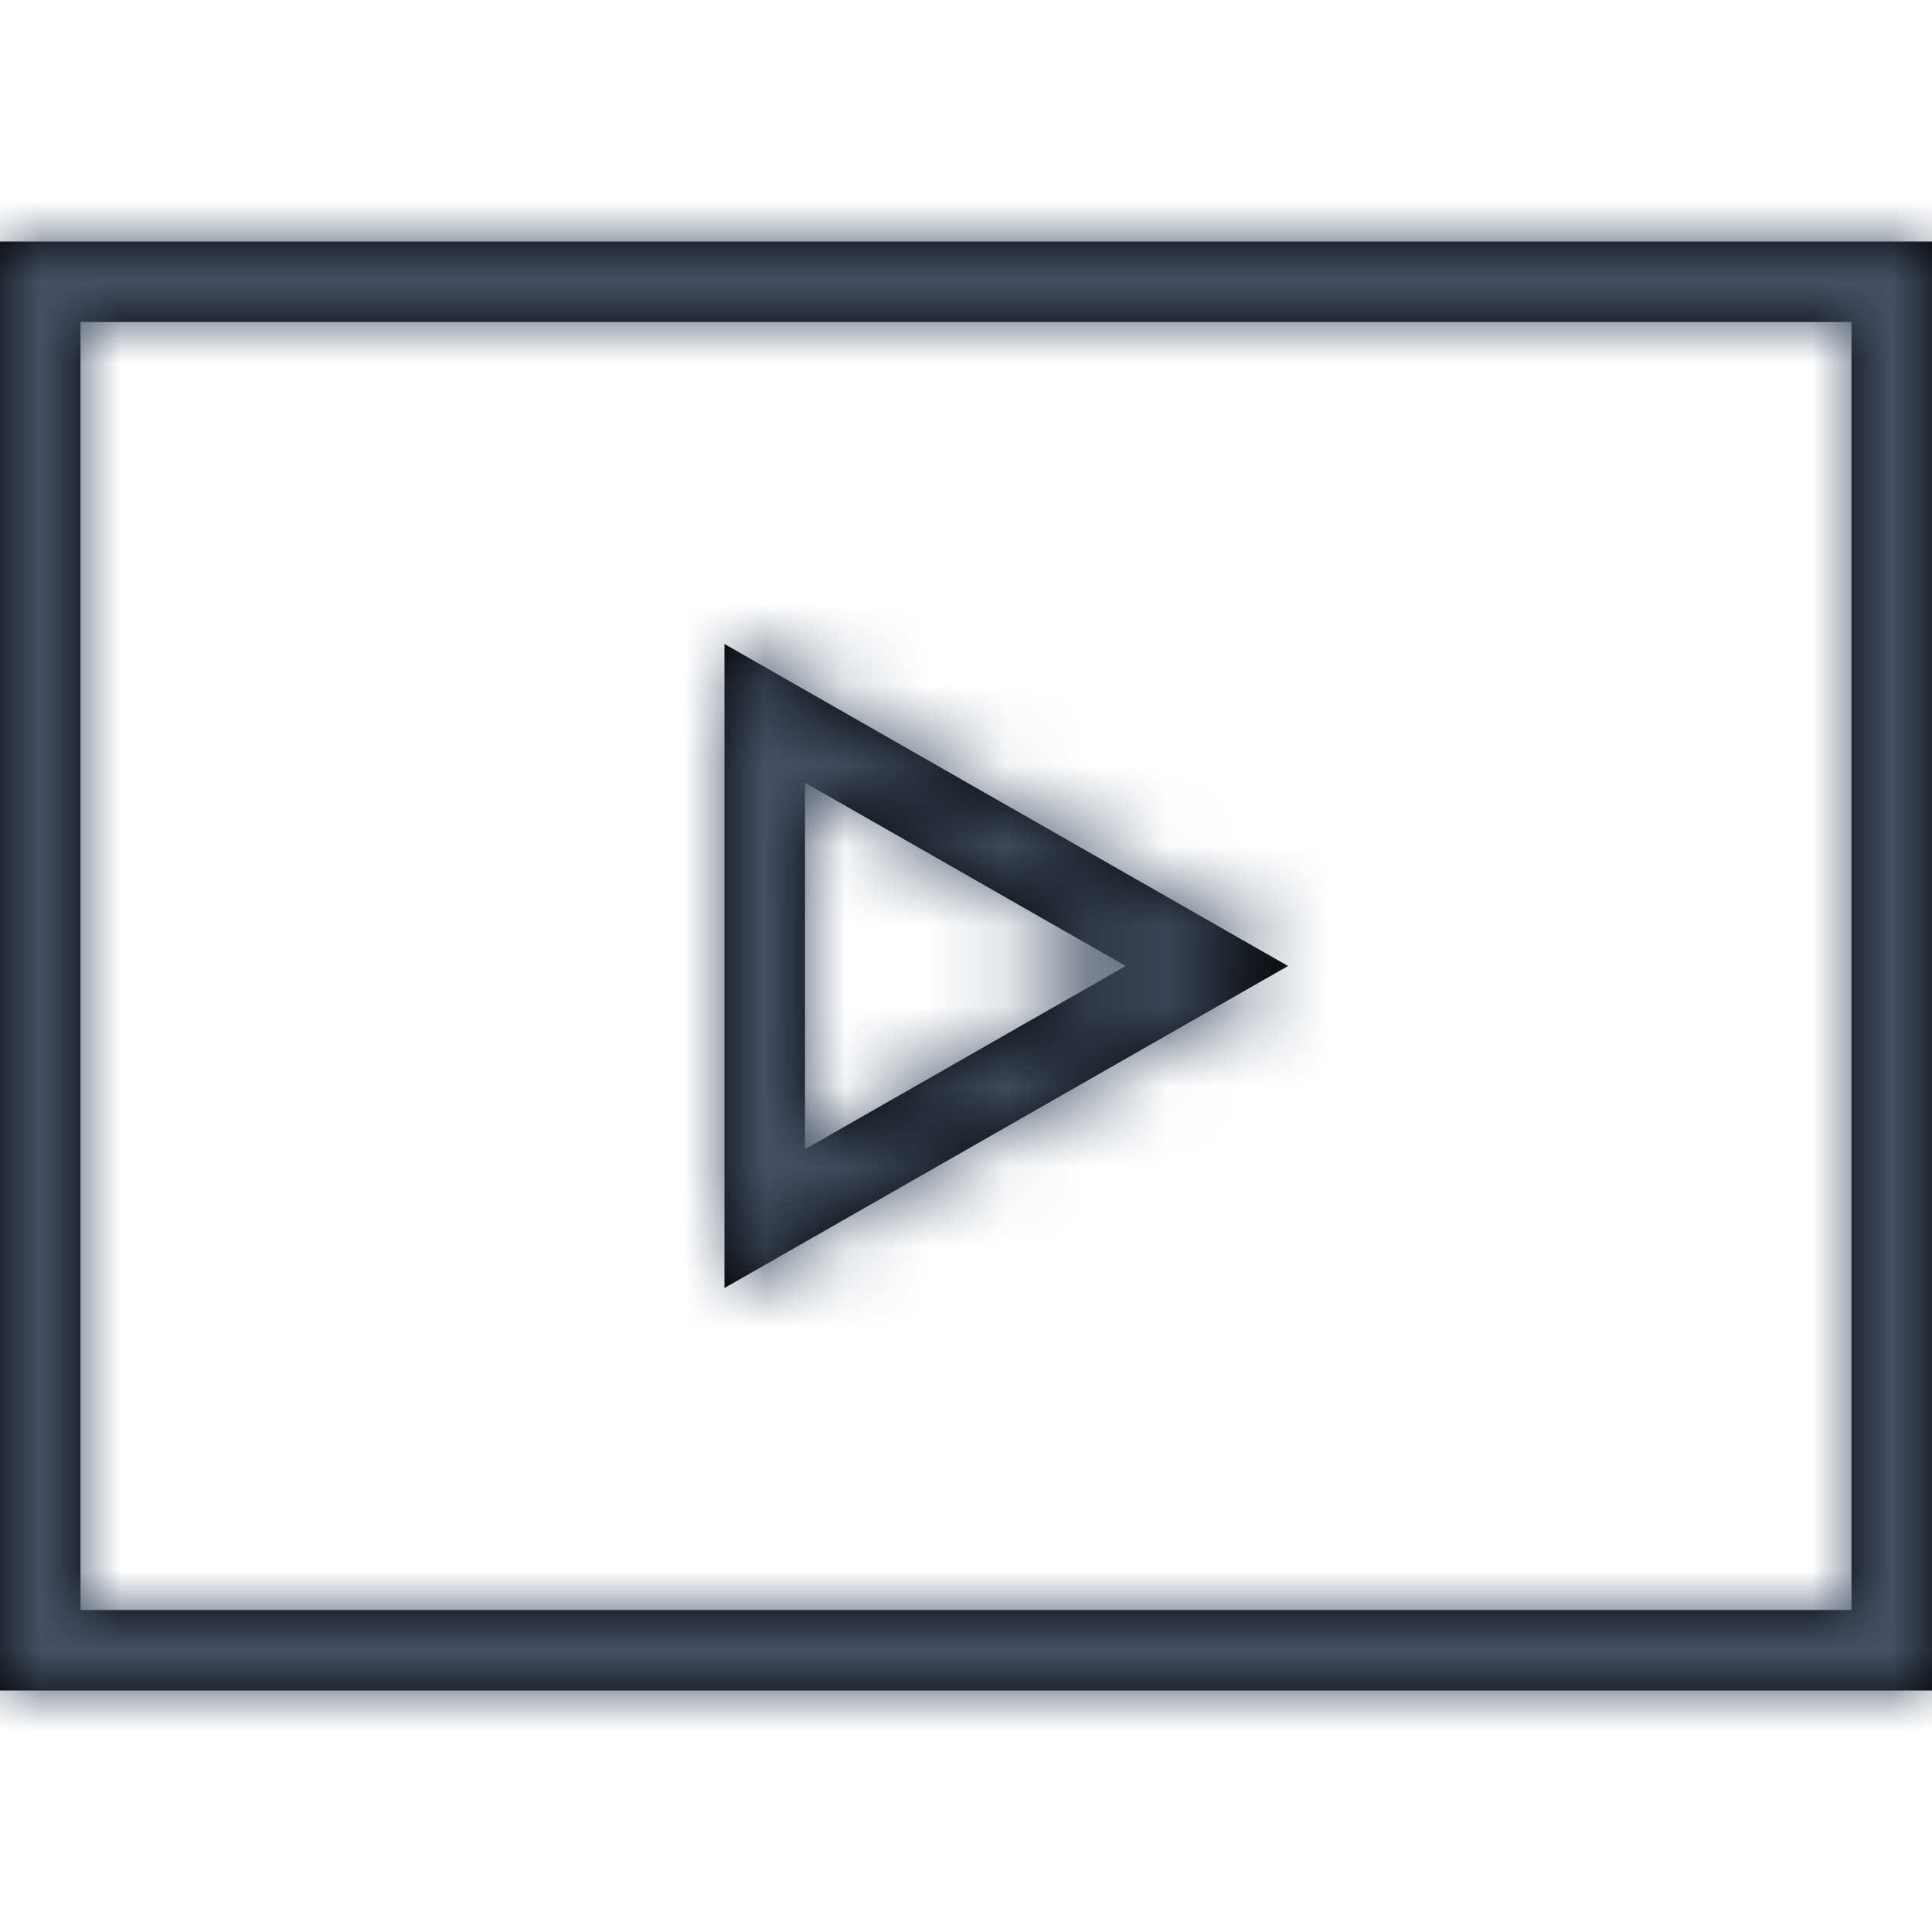 <?xml version="1.0" encoding="UTF-8"?>
<svg width="24px" height="24px" viewBox="0 0 24 24" version="1.1" xmlns="http://www.w3.org/2000/svg" xmlns:xlink="http://www.w3.org/1999/xlink">
    <title>1C7F75F7-4D60-4E1B-A9D6-DB11A592C5EF@1x</title>
    <defs>
        <path d="M24,3 L24,21 L0,21 L0,3 L24,3 Z M23,4 L1,4 L1,20 L23,20 L23,4 Z M9,8 L16,12 L9,16 L9,8 Z M10,9.723 L10,14.276 L13.984,12 L10,9.723 Z" id="path-1"></path>
    </defs>
    <g id="Symbols" stroke="none" stroke-width="1" fill="none" fill-rule="evenodd">
        <g id="Icons-/-Audio-and-Video-/-24-/-Video">
            <mask id="mask-2" fill="white">
                <use xlink:href="#path-1"></use>
            </mask>
            <use id="Combined-Shape" fill="#000000" fill-rule="nonzero" xlink:href="#path-1"></use>
            <g id="Group" mask="url(#mask-2)" fill="#455065">
                <g id="Colors-/-307-Gray-Dark">
                    <rect id="Rectangle" x="0" y="0" width="24" height="24"></rect>
                </g>
            </g>
        </g>
    </g>
</svg>